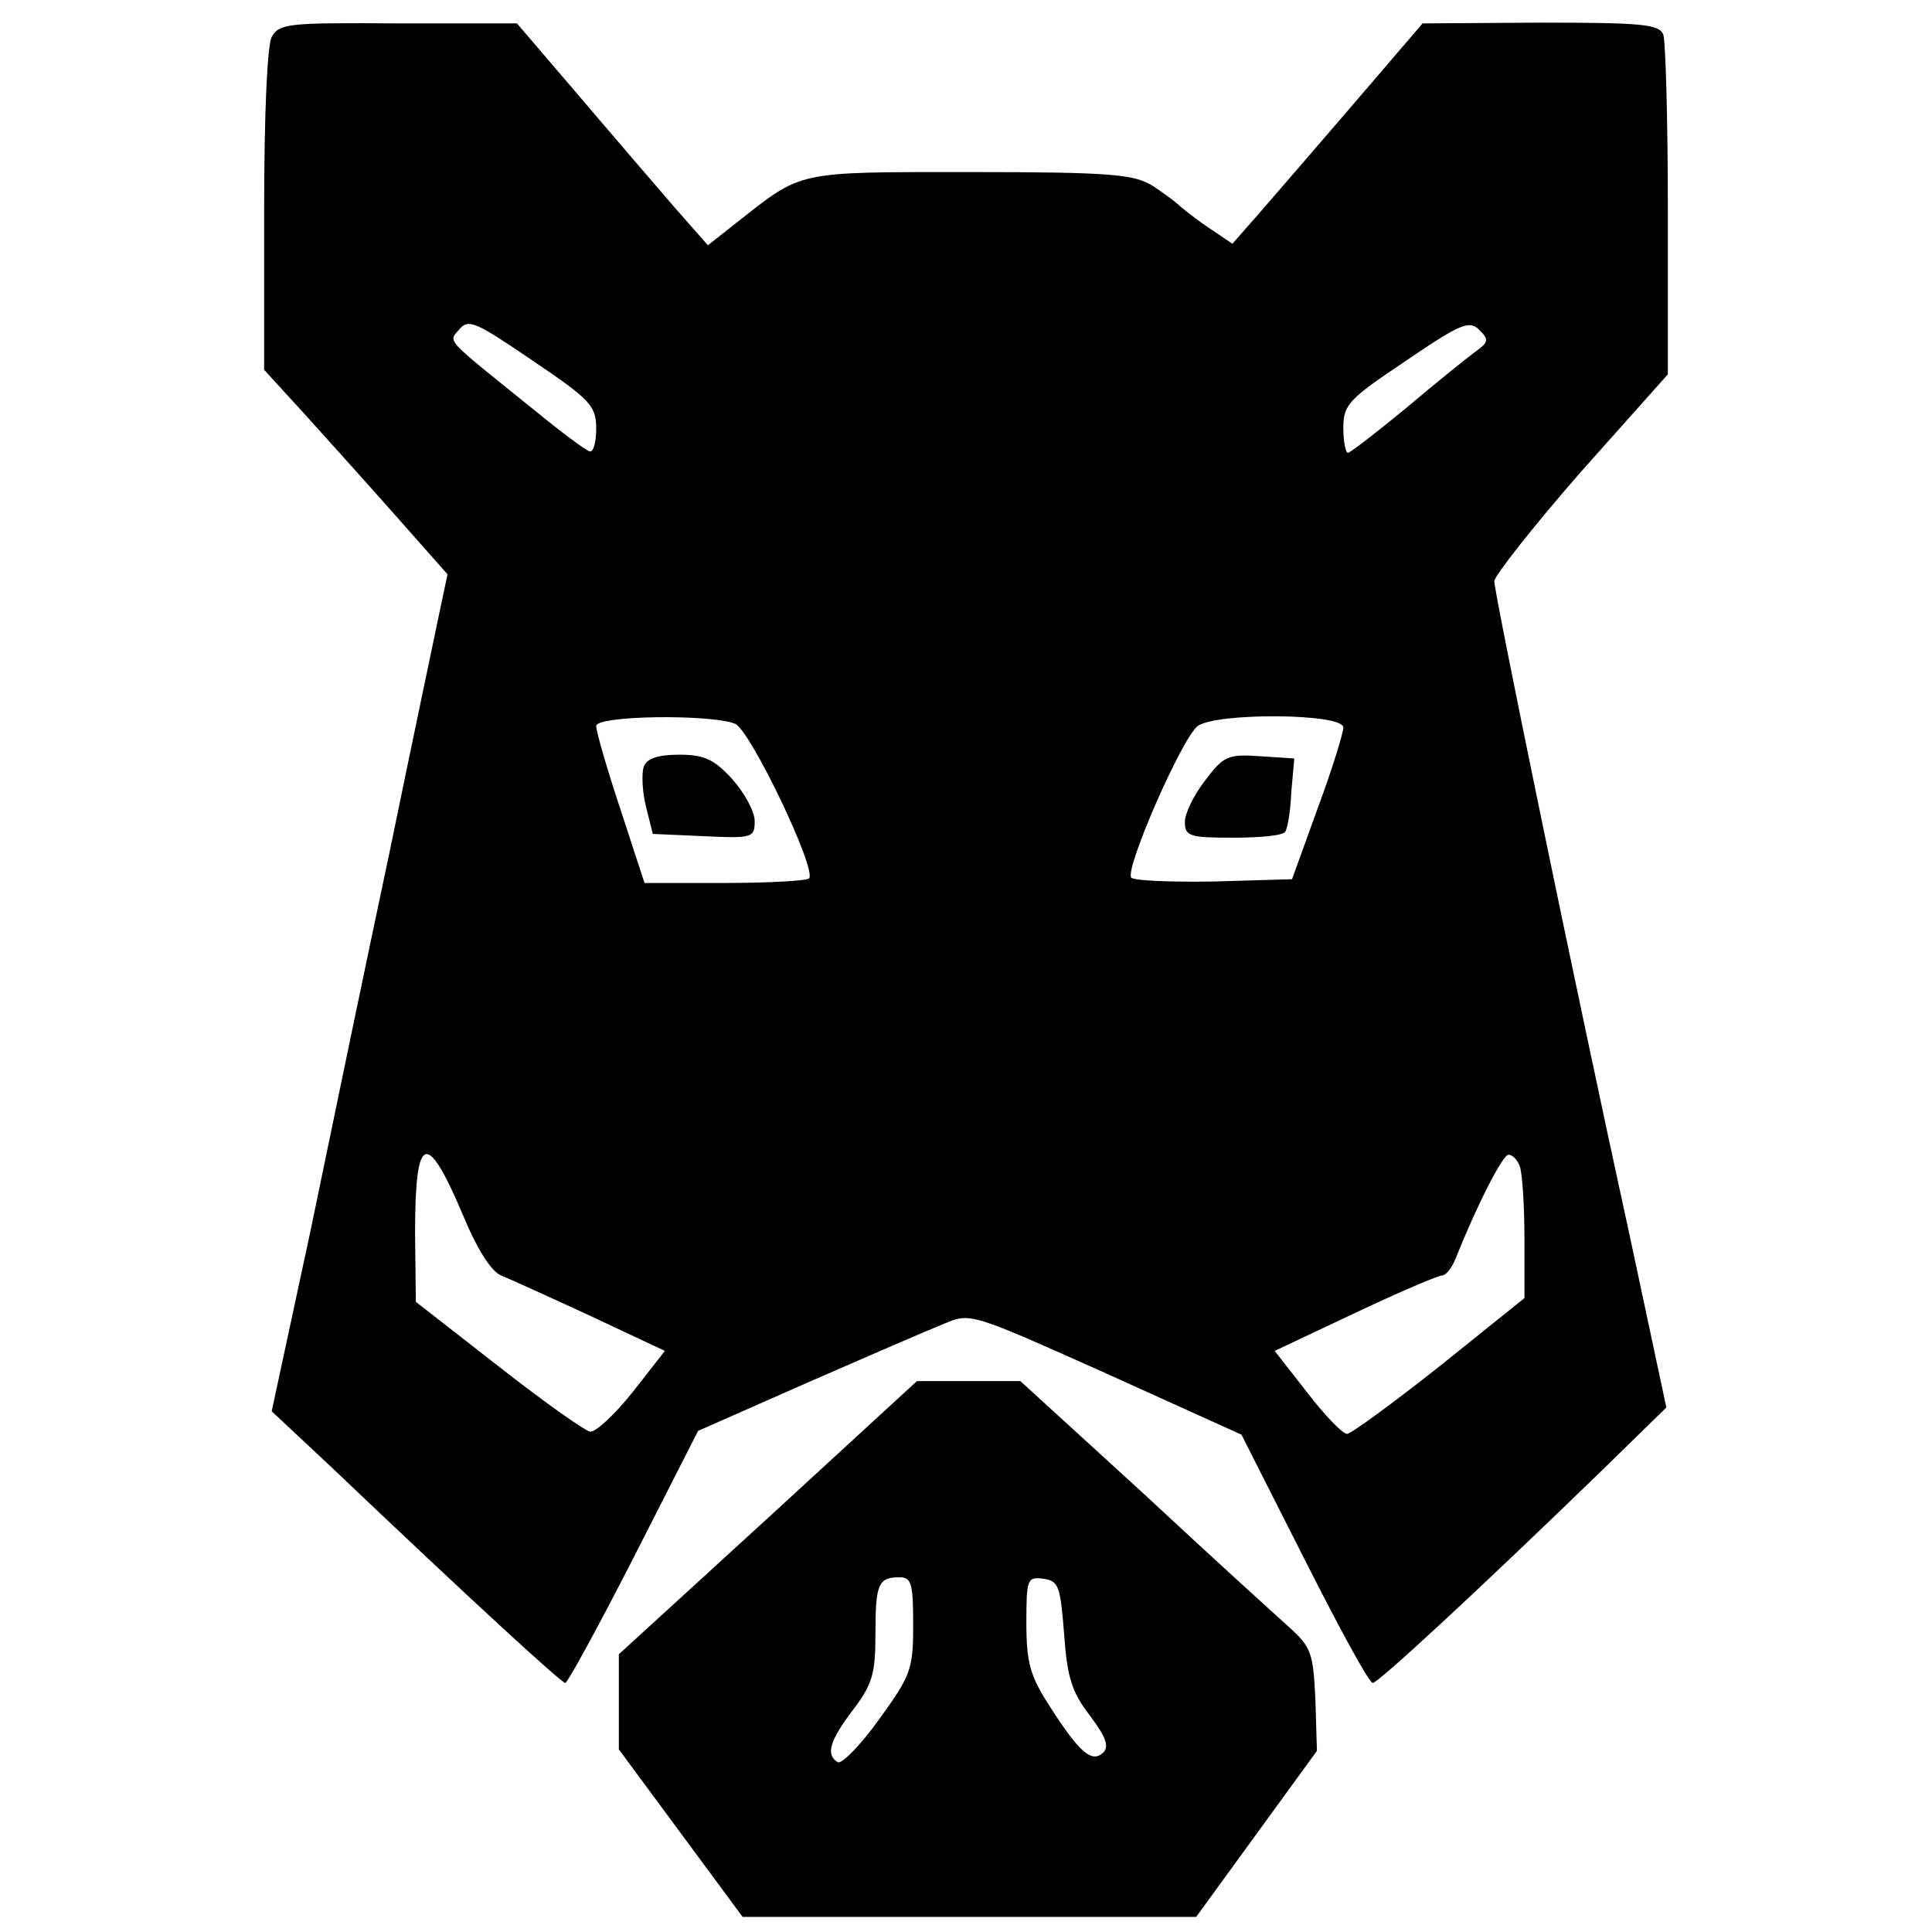 <svg id="ifp-logo" viewBox="0 0 256 256" xmlns="http://www.w3.org/2000/svg">
<g transform="translate(0,256) scale(0.1,-0.1)" stroke="none">
<path d="M360 2511 c-6 -12 -10 -104 -10 -230 l0 -211 53 -58 c28 -31 83 -92
121 -135 l69 -78 -11 -52 c-6 -29 -36 -171 -66 -317 -31 -146 -78 -372 -105
-503 l-51 -237 78 -73 c187 -178 306 -287 311 -287 3 0 44 75 91 167 l85 167
145 64 c80 35 161 70 181 78 35 15 36 14 215 -66 l179 -81 83 -164 c46 -91 86
-165 91 -165 7 0 138 121 302 280 l87 85 -48 225 c-75 343 -180 854 -180 870
1 8 52 73 115 145 l115 129 0 217 c0 120 -3 224 -6 233 -5 14 -29 16 -163 16
l-156 -1 -90 -105 c-49 -57 -106 -123 -126 -146 l-36 -41 -34 23 c-19 13 -36
27 -39 30 -3 3 -18 14 -33 24 -25 15 -54 18 -242 18 -233 0 -221 2 -309 -67
l-38 -30 -44 50 c-24 28 -81 94 -126 147 l-83 97 -157 0 c-146 1 -158 0 -168
-18z m430 -519 c0 -19 -4 -32 -9 -30 -6 2 -38 26 -71 53 -124 100 -116 91
-101 109 12 14 22 9 97 -42 77 -52 84 -60 84 -90z m1165 102 c-11 -8 -52 -41
-91 -74 -40 -33 -75 -60 -78 -60 -3 0 -6 15 -6 33 0 31 7 38 83 89 72 49 84
54 97 41 13 -13 13 -16 -5 -29z m-981 -493 c20 -8 109 -194 98 -205 -3 -3 -53
-6 -112 -6 l-106 0 -32 98 c-18 54 -32 103 -32 110 0 14 151 16 184 3z m806
-5 c0 -7 -15 -56 -34 -107 l-34 -94 -102 -3 c-57 -1 -107 1 -111 5 -9 11 67
185 88 201 25 18 193 17 193 -2z m-1167 -645 c19 -46 38 -76 51 -81 12 -5 65
-29 119 -54 l98 -46 -43 -55 c-24 -30 -49 -53 -56 -52 -7 1 -62 40 -122 87
l-109 85 -1 91 c0 132 15 138 63 25z m1401 63 c3 -9 6 -51 6 -95 l0 -79 -112
-90 c-62 -49 -118 -90 -123 -90 -6 0 -30 25 -53 55 l-43 55 106 50 c59 28 111
50 116 50 5 0 13 10 18 23 28 70 62 137 70 137 5 0 12 -7 15 -16z"/>
<path d="M853 1544 c-3 -9 -2 -33 3 -53 l9 -36 68 -3 c64 -3 67 -2 67 20 0 13
-14 38 -30 56 -24 26 -37 32 -70 32 -28 0 -43 -5 -47 -16z"/>
<path d="M1597 1526 c-15 -19 -27 -44 -27 -55 0 -19 6 -21 64 -21 36 0 67 3
69 8 3 4 7 27 8 52 l4 45 -46 3 c-42 3 -48 0 -72 -32z"/>
<path d="M1018 549 l-198 -181 0 -63 0 -63 82 -111 82 -111 300 0 301 0 80
110 80 110 -2 67 c-3 63 -5 70 -36 98 -19 17 -106 96 -194 178 l-161 147 -68
0 -69 0 -197 -181z m192 -142 c0 -59 -3 -67 -45 -125 -25 -35 -50 -60 -55 -57
-16 10 -11 28 20 69 26 34 30 48 30 101 0 67 4 75 32 75 16 0 18 -9 18 -63z
m200 -12 c4 -57 10 -77 34 -108 21 -28 26 -41 18 -49 -15 -15 -32 0 -71 61
-26 40 -31 58 -31 110 0 59 1 62 23 59 20 -3 22 -10 27 -73z"/></g></svg>